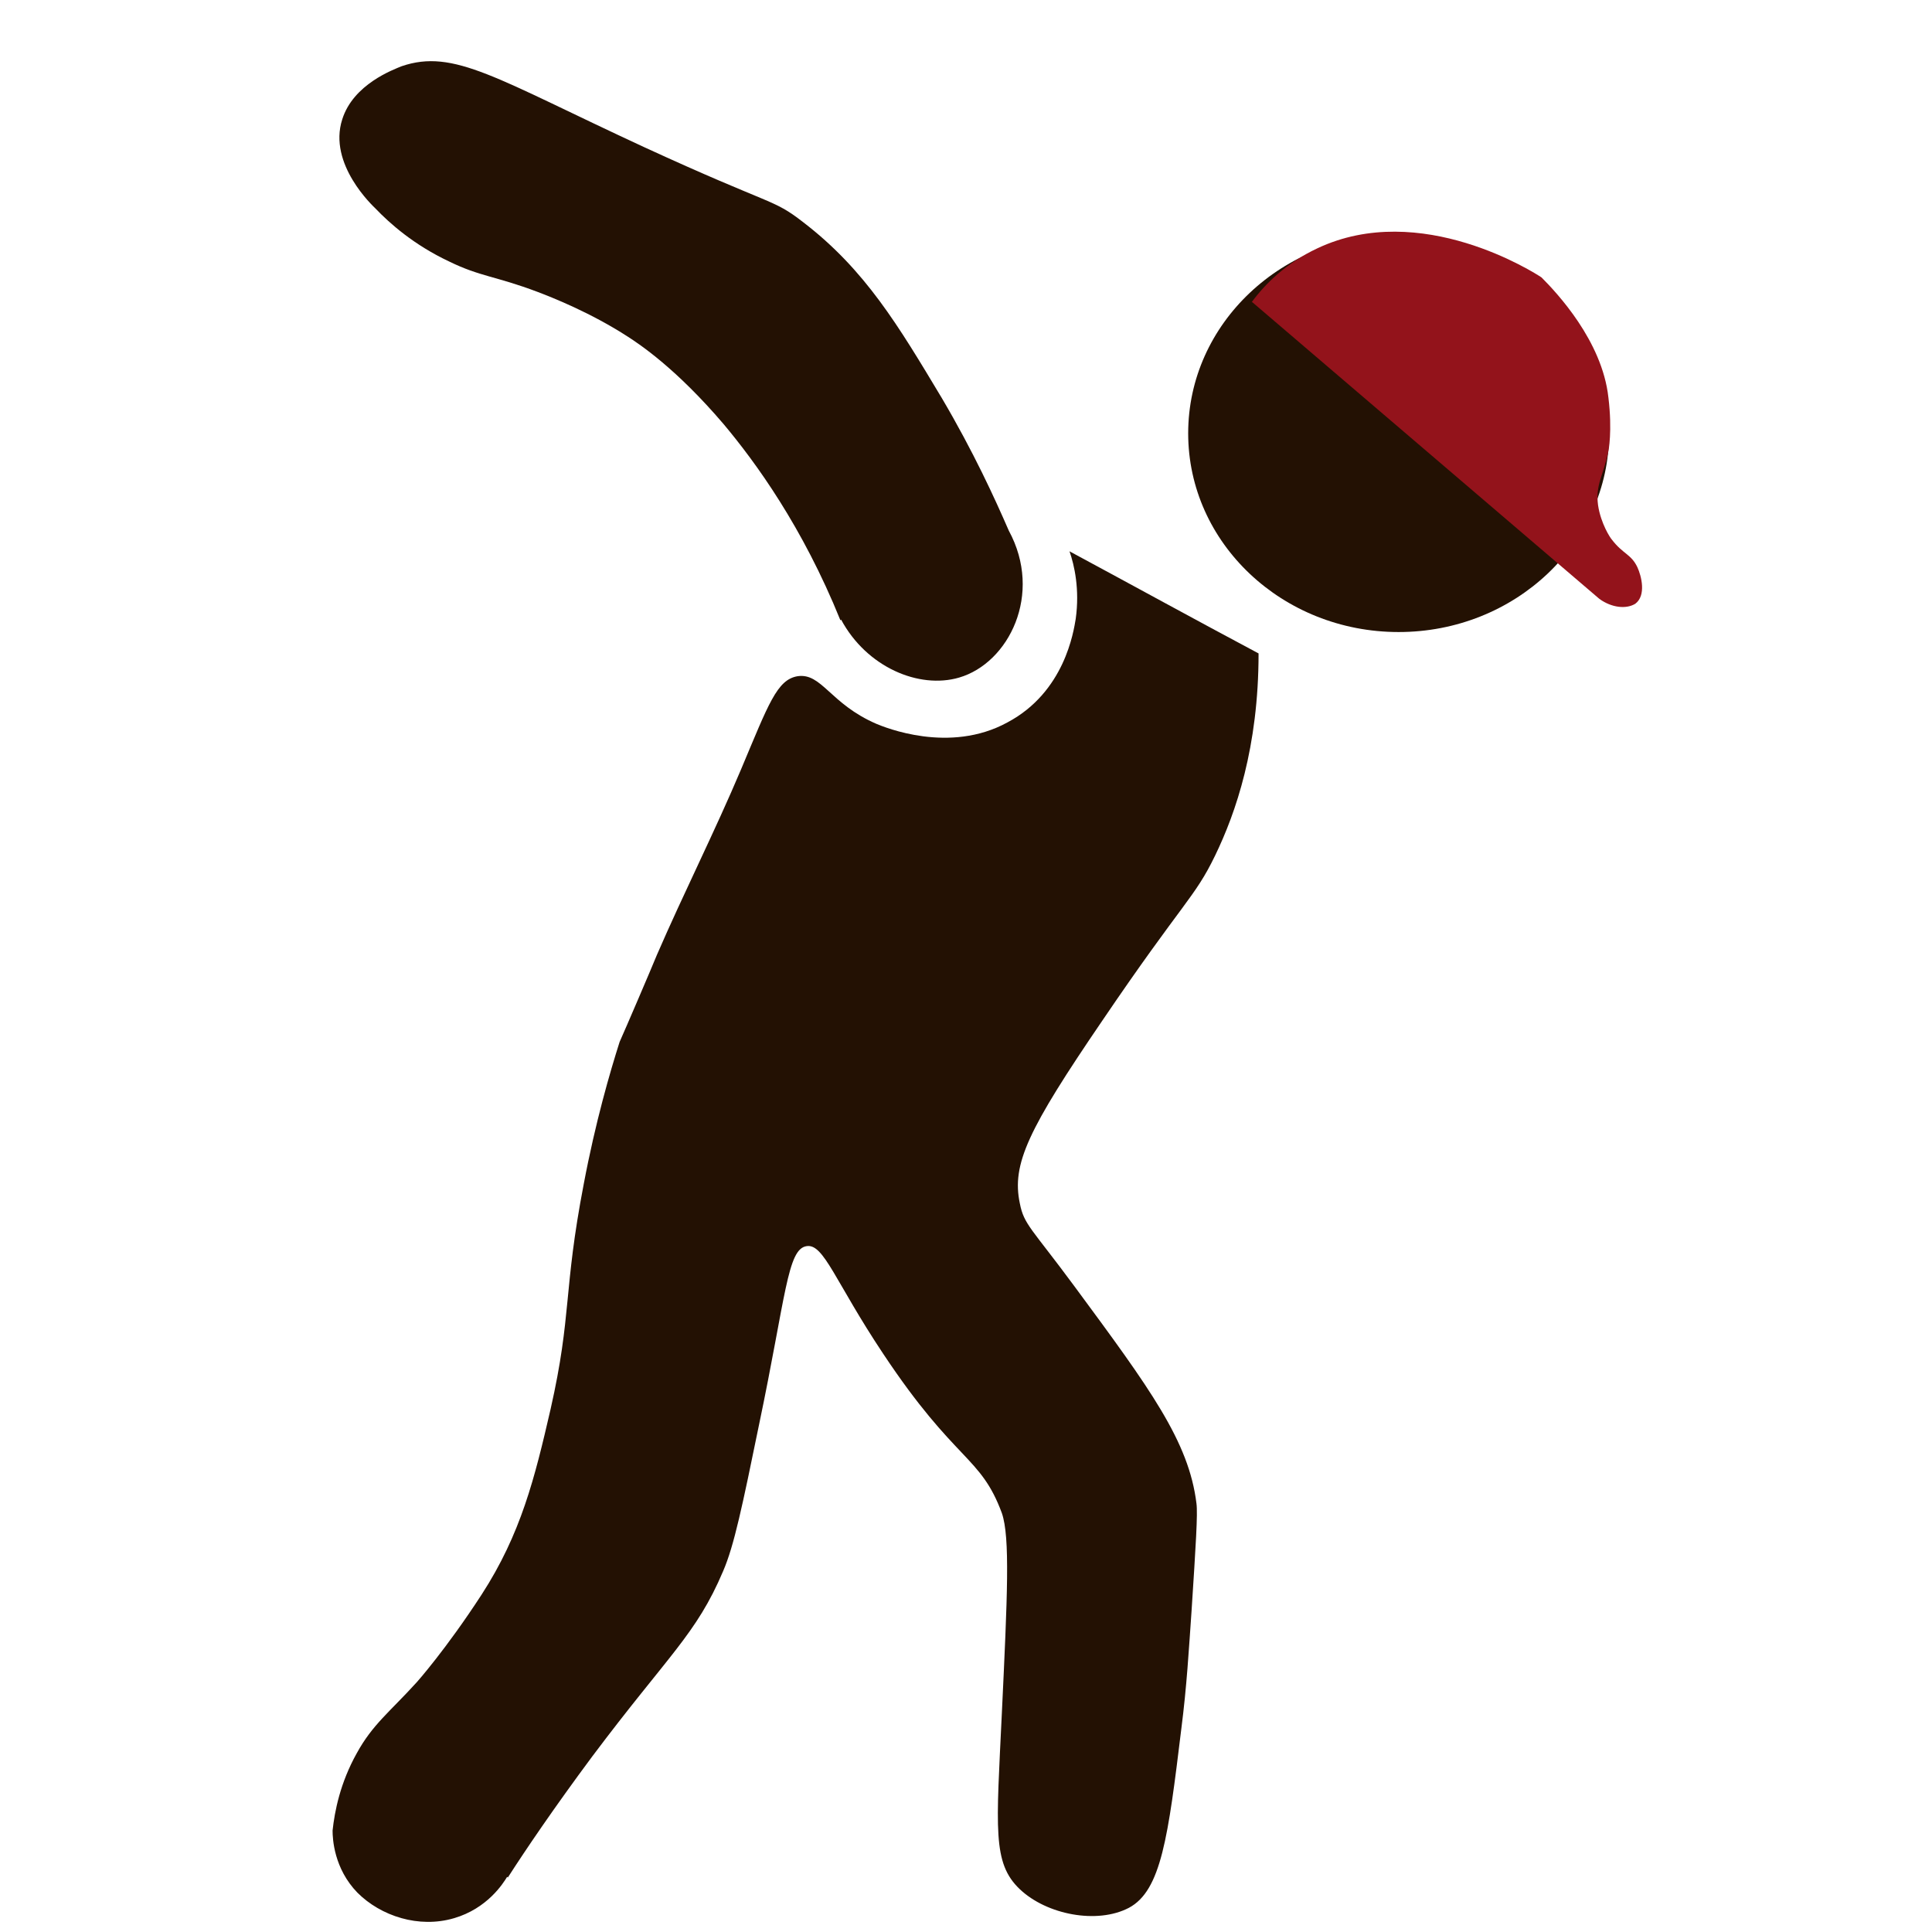 <?xml version="1.0" encoding="UTF-8"?>
<svg id="_Слой_1" data-name="Слой 1" xmlns="http://www.w3.org/2000/svg" version="1.1" viewBox="0 0 280 280">
  <path d="M73.5,272c-.6,1-2.9,4.6-7.7,6-5.1,1.5-10.6-.3-14-3.7-3.4-3.5-3.6-7.8-3.6-9,.3-2.8,1.1-6.9,3.5-11.2,2.3-4.2,4.8-6,8.7-10.3,0,0,4.2-4.7,9.4-12.7,5.7-8.8,7.7-16.9,10-26.9,3.1-13.7,1.8-17,4.8-32.6,1.7-9,3.8-16.2,5.2-20.6.9-2,4.5-10.4,5.4-12.6,3.9-9,8.4-17.9,12.2-26.9,4-9.5,5.2-13,8.2-13.5,3.5-.5,4.7,4,11.4,6.9,1.2.5,10.6,4.4,19-.2,8.3-4.4,9.6-13.2,9.9-15,.6-4.3-.2-7.8-.9-9.8,9.1,4.9,18.2,9.9,27.4,14.8,0,13.6-3.3,23.1-6.3,29.3-3,6.2-4.6,6.6-16.4,24-10.7,15.7-13.1,20.7-11.9,26.4.6,3.1,1.7,3.6,7.9,12,11,14.9,16.6,22.5,17.7,31.5.2,1.5-.1,6.1-.7,15.4-.4,5.7-.7,11.1-1.5,17.3-1.9,15.6-2.9,23.4-7.6,25.9-4.6,2.4-11.9,1-15.8-2.7-4-3.8-3.4-8.7-2.6-25.6.8-16.9,1.2-25.4,0-28.9-3.1-8.4-6.7-7.3-17.2-23.1-7-10.5-8.6-16-11.1-15.6-2.8.4-3,7.3-6.9,25.9-2.4,11.7-3.6,17.5-5.2,21.2-3.9,9.2-7.9,12.1-19,26.9-5.5,7.4-9.7,13.6-12.2,17.5Z" fill="#231103" stroke-width="0"/>
  <ellipse cx="202.7" cy="62.8" rx="30.5" ry="28.8" fill="#231103" stroke-width="0"/>
  <path d="M181.5,43.8l50.3,43c1.8,1.3,3.9,1.5,5.2.7,1.6-1.2.9-4,.3-5.3-.9-1.9-2.1-1.9-3.7-4-.2-.2-1.6-2.3-2-5-.4-3,.8-4.3,1.5-7.8,0,0,.6-2.9,0-7.8-.9-8.2-7.5-15.2-9.7-17.4-.9-.6-17.5-11.3-32.5-4.2-4.5,2.1-7.6,5.2-9.5,7.8Z" fill="#93131b" stroke-width="0"/>
  <path d="M121.8,89.9c-5.5-13.6-12.3-22.9-16.9-28.4-6.9-8.1-12.2-11.6-13.9-12.7-5.4-3.5-11-5.7-13.1-6.5-6.1-2.3-8.3-2.2-12.8-4.4-5.1-2.4-8.6-5.5-10.7-7.7-.3-.3-6.9-6.4-4.8-12.9,1.6-5.1,7.4-7.2,8.6-7.7,7.6-2.6,13.7,1.8,35.1,11.7,18.9,8.7,18.6,7.4,23.1,10.9,9,6.9,13.8,15,20.1,25.5,4.6,7.8,7.7,14.6,9.7,19.2,5,9.2,0,19.2-7.2,21.3-5.8,1.7-13.4-1.5-17.1-8.4Z" fill="#231103" stroke-width="0"/>
</svg>